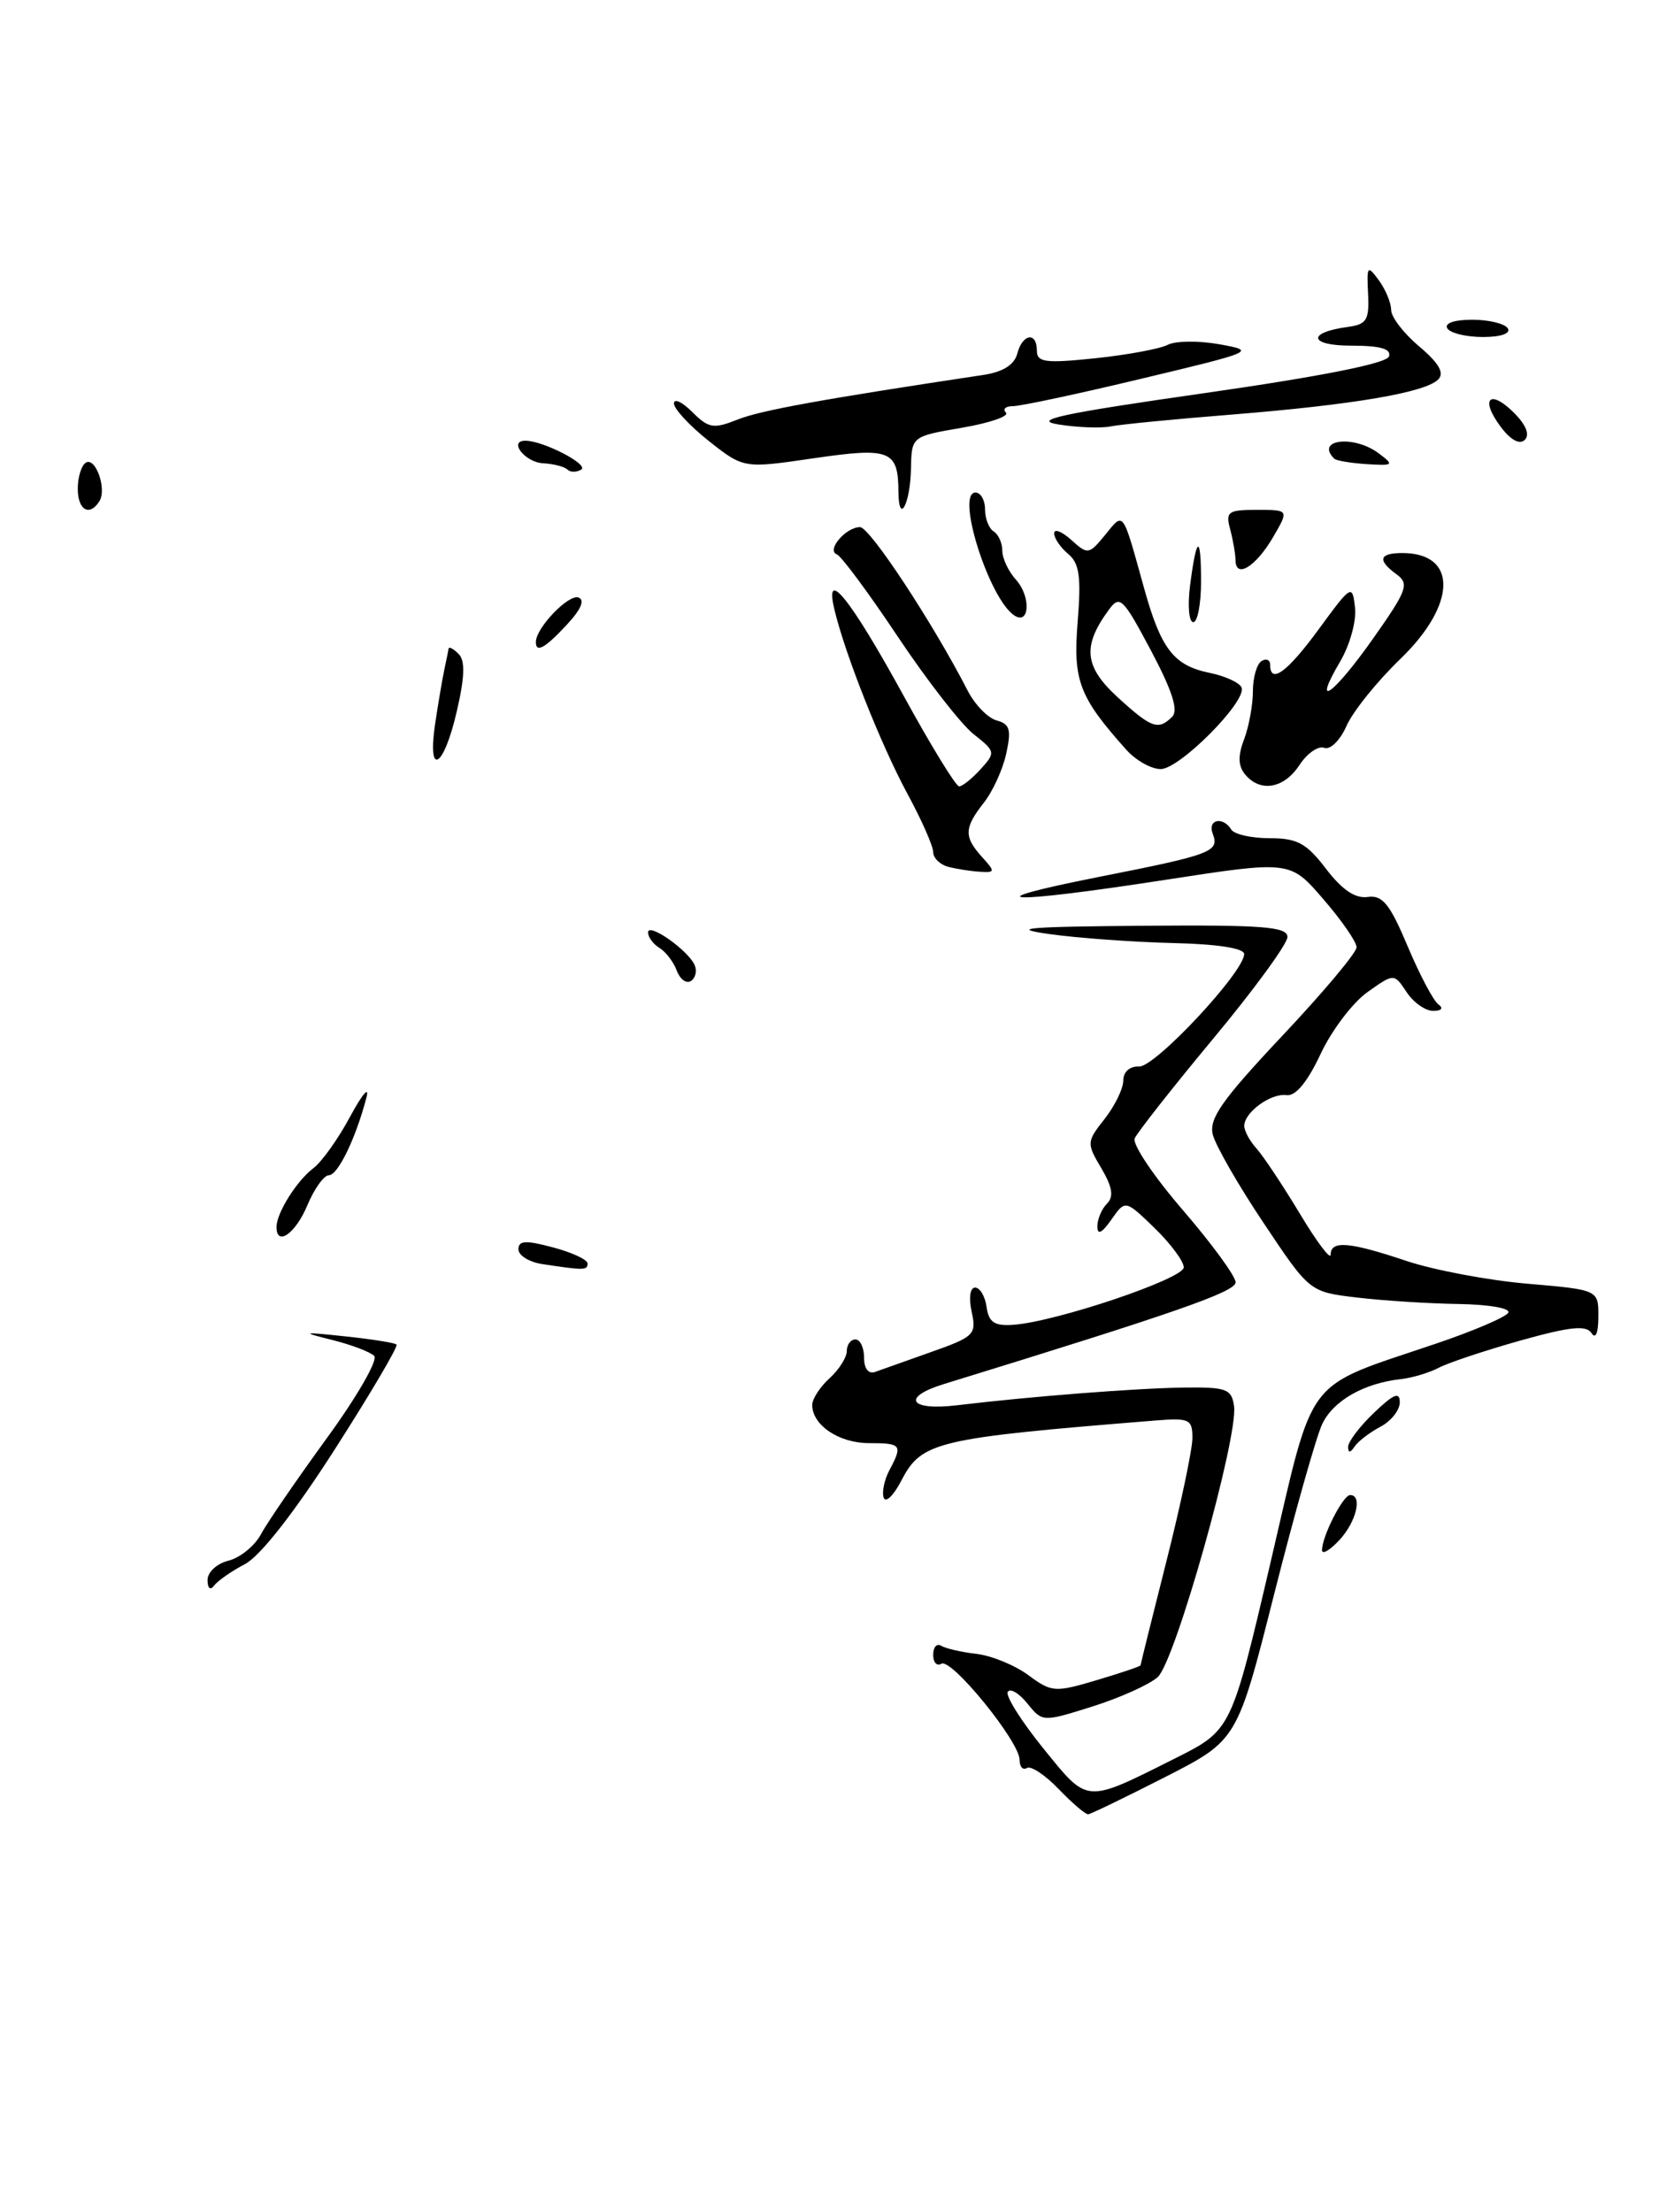 <?xml version="1.0" encoding="UTF-8" standalone="no"?>
<!DOCTYPE svg PUBLIC "-//W3C//DTD SVG 1.1//EN" "http://www.w3.org/Graphics/SVG/1.1/DTD/svg11.dtd" >
<svg xmlns="http://www.w3.org/2000/svg" xmlns:xlink="http://www.w3.org/1999/xlink" version="1.1" viewBox="0 0 192 256">
 <g >
 <path fill="currentColor"
d=" M 122.53 207.04 C 120.97 205.41 119.31 204.31 118.85 204.59 C 118.38 204.88 118.00 204.46 118.00 203.65 C 118.00 201.54 110.09 191.82 108.95 192.53 C 108.43 192.85 108.00 192.39 108.00 191.50 C 108.00 190.61 108.41 190.14 108.92 190.45 C 109.43 190.76 111.27 191.19 113.01 191.39 C 114.76 191.59 117.46 192.70 119.01 193.85 C 121.71 195.84 122.08 195.87 126.92 194.43 C 129.71 193.60 132.00 192.83 132.00 192.71 C 132.00 192.60 133.35 187.16 135.00 180.64 C 136.65 174.12 138.00 167.72 138.00 166.41 C 138.00 164.23 137.65 164.07 133.75 164.38 C 108.30 166.43 106.66 166.82 104.32 171.33 C 103.42 173.07 102.50 173.96 102.27 173.31 C 102.05 172.65 102.35 171.22 102.94 170.12 C 104.49 167.21 104.34 167.00 100.57 167.00 C 97.10 167.00 94.00 164.92 94.00 162.58 C 94.00 161.88 94.90 160.50 96.00 159.50 C 97.10 158.50 98.00 157.08 98.00 156.35 C 98.00 155.61 98.45 155.00 99.00 155.00 C 99.55 155.00 100.00 155.95 100.00 157.11 C 100.00 158.36 100.50 159.03 101.25 158.77 C 101.94 158.52 104.88 157.48 107.78 156.45 C 112.76 154.69 113.03 154.42 112.45 151.79 C 112.10 150.17 112.27 149.00 112.85 149.00 C 113.41 149.00 114.01 150.01 114.18 151.25 C 114.43 153.02 115.09 153.46 117.24 153.31 C 122.16 152.98 137.00 147.98 137.00 146.66 C 137.00 145.96 135.48 143.92 133.62 142.11 C 130.23 138.83 130.23 138.83 128.62 141.14 C 127.51 142.71 127.00 142.96 127.00 141.92 C 127.00 141.09 127.50 139.90 128.11 139.29 C 128.92 138.48 128.75 137.38 127.46 135.19 C 125.74 132.29 125.75 132.13 127.85 129.47 C 129.03 127.96 130.00 125.97 130.00 125.04 C 130.00 124.03 130.75 123.37 131.83 123.42 C 133.69 123.50 143.97 112.49 143.99 110.41 C 144.00 109.73 140.92 109.25 135.75 109.13 C 131.21 109.02 124.80 108.56 121.50 108.10 C 116.67 107.42 118.76 107.24 132.25 107.13 C 146.19 107.02 149.00 107.24 149.00 108.43 C 149.00 109.22 145.14 114.51 140.42 120.18 C 135.70 125.86 131.61 131.06 131.32 131.74 C 131.03 132.41 133.54 136.15 136.90 140.04 C 140.25 143.93 143.00 147.69 143.00 148.39 C 143.00 149.49 136.15 151.88 109.25 160.16 C 104.27 161.69 105.24 163.28 110.75 162.62 C 119.35 161.59 131.41 160.65 137.00 160.57 C 141.95 160.51 142.53 160.72 142.82 162.72 C 143.32 166.29 136.00 192.31 133.98 194.08 C 133.00 194.95 129.60 196.48 126.42 197.48 C 120.66 199.29 120.65 199.29 118.90 197.13 C 117.93 195.93 116.91 195.33 116.63 195.79 C 116.35 196.24 118.20 199.18 120.74 202.32 C 125.97 208.77 125.52 208.73 136.00 203.48 C 142.50 200.22 142.50 200.22 147.03 180.86 C 152.21 158.73 150.67 160.76 166.24 155.47 C 170.50 154.03 174.24 152.43 174.55 151.92 C 174.87 151.40 172.38 150.96 168.81 150.90 C 165.34 150.85 160.04 150.51 157.03 150.15 C 151.56 149.50 151.56 149.50 146.25 141.54 C 143.32 137.17 140.68 132.56 140.36 131.30 C 139.90 129.45 141.41 127.30 148.39 119.88 C 153.13 114.85 157.00 110.24 157.00 109.62 C 157.00 109.00 155.27 106.50 153.15 104.05 C 149.31 99.59 149.31 99.59 134.91 101.81 C 116.43 104.67 112.07 104.47 127.22 101.47 C 140.29 98.89 141.15 98.56 140.35 96.47 C 139.72 94.83 141.53 94.43 142.50 96.00 C 142.84 96.55 144.84 97.00 146.94 97.00 C 150.14 97.00 151.20 97.57 153.47 100.55 C 155.32 102.97 156.84 104.00 158.28 103.80 C 160.00 103.55 160.84 104.59 162.91 109.50 C 164.30 112.80 165.90 115.83 166.47 116.23 C 167.08 116.67 166.84 116.98 165.87 116.98 C 164.98 116.99 163.59 116.02 162.79 114.81 C 161.34 112.62 161.34 112.62 158.23 114.83 C 156.53 116.05 154.09 119.27 152.82 122.00 C 151.31 125.22 149.94 126.87 148.90 126.73 C 147.09 126.47 144.00 128.72 144.00 130.29 C 144.00 130.87 144.64 132.05 145.43 132.92 C 146.21 133.79 148.46 137.17 150.43 140.44 C 152.39 143.71 154.00 145.85 154.00 145.19 C 154.00 143.52 156.17 143.70 162.78 145.92 C 165.93 146.97 172.21 148.16 176.75 148.55 C 185.00 149.26 185.00 149.26 184.98 152.38 C 184.98 154.27 184.66 155.01 184.19 154.27 C 183.58 153.32 181.71 153.52 175.95 155.13 C 171.85 156.29 167.60 157.70 166.51 158.28 C 165.41 158.86 163.45 159.44 162.15 159.59 C 157.84 160.06 154.28 162.10 153.01 164.82 C 152.32 166.29 149.83 175.12 147.47 184.44 C 143.19 201.38 143.19 201.38 134.85 205.64 C 130.26 207.98 126.25 209.92 125.94 209.95 C 125.63 209.98 124.10 208.67 122.53 207.04 Z  M 24.02 182.86 C 24.01 181.94 25.08 180.94 26.45 180.60 C 27.79 180.26 29.48 178.89 30.20 177.55 C 30.91 176.21 34.35 171.21 37.82 166.43 C 41.30 161.66 43.77 157.37 43.31 156.91 C 42.84 156.44 40.67 155.62 38.48 155.07 C 34.79 154.15 34.90 154.11 40.00 154.65 C 43.02 154.97 45.68 155.39 45.89 155.59 C 46.11 155.79 42.89 161.25 38.74 167.73 C 34.05 175.05 30.12 180.07 28.35 181.00 C 26.78 181.82 25.17 182.95 24.77 183.50 C 24.34 184.07 24.02 183.80 24.02 182.86 Z  M 153.00 179.39 C 153.00 177.79 155.43 173.02 156.25 173.01 C 157.72 172.99 156.97 176.12 155.00 178.23 C 153.90 179.41 153.00 179.93 153.00 179.39 Z  M 156.02 167.44 C 156.01 166.85 157.35 165.08 159.00 163.50 C 161.30 161.30 162.00 161.01 162.00 162.28 C 162.00 163.19 160.99 164.46 159.75 165.11 C 158.51 165.77 157.17 166.79 156.77 167.40 C 156.27 168.14 156.03 168.15 156.02 167.44 Z  M 62.75 146.28 C 61.24 146.05 60.00 145.28 60.00 144.57 C 60.00 143.55 60.84 143.50 64.00 144.35 C 66.20 144.93 68.00 145.77 68.00 146.21 C 68.00 147.01 67.61 147.02 62.75 146.28 Z  M 32.00 141.99 C 32.00 140.37 34.34 136.64 36.26 135.19 C 37.24 134.46 39.16 131.76 40.54 129.18 C 41.93 126.61 42.77 125.62 42.41 127.00 C 41.20 131.67 39.11 136.00 38.06 136.00 C 37.49 136.00 36.37 137.57 35.56 139.50 C 34.20 142.76 32.00 144.29 32.00 141.99 Z  M 78.32 112.31 C 77.95 111.32 77.05 110.14 76.33 109.70 C 75.60 109.26 75.00 108.45 75.00 107.90 C 75.00 106.69 79.71 110.01 80.41 111.72 C 80.69 112.39 80.48 113.20 79.95 113.53 C 79.42 113.86 78.69 113.31 78.32 112.31 Z  M 109.75 100.31 C 108.79 100.06 108.00 99.29 108.00 98.60 C 108.00 97.92 106.66 94.88 105.02 91.86 C 101.97 86.22 97.82 75.77 96.58 70.58 C 95.34 65.44 98.42 69.27 104.62 80.59 C 107.75 86.31 110.63 91.00 111.00 91.00 C 111.38 91.00 112.50 90.10 113.49 89.01 C 115.24 87.08 115.21 86.96 112.68 84.96 C 111.24 83.83 107.30 78.76 103.92 73.70 C 100.55 68.64 97.36 64.34 96.85 64.15 C 95.60 63.69 97.89 61.00 99.53 61.00 C 100.67 61.00 107.98 72.11 112.00 79.94 C 112.83 81.55 114.33 83.09 115.34 83.37 C 116.87 83.78 117.06 84.44 116.46 87.18 C 116.07 89.01 114.90 91.57 113.87 92.88 C 111.57 95.81 111.54 96.83 113.65 99.17 C 115.20 100.88 115.19 100.99 113.40 100.88 C 112.36 100.82 110.71 100.56 109.75 100.31 Z  M 144.10 89.62 C 143.29 88.64 143.25 87.47 143.98 85.56 C 144.54 84.08 145.00 81.58 145.00 79.99 C 145.00 78.41 145.45 76.84 146.00 76.50 C 146.55 76.16 147.00 76.36 147.00 76.94 C 147.00 79.24 149.01 77.76 152.66 72.76 C 156.41 67.64 156.51 67.59 156.82 70.31 C 157.00 71.84 156.23 74.64 155.10 76.55 C 151.75 82.24 154.29 80.45 158.95 73.84 C 162.84 68.32 163.12 67.56 161.65 66.48 C 159.37 64.82 159.59 64.00 162.30 64.00 C 168.71 64.00 168.60 69.94 162.09 76.23 C 159.39 78.83 156.58 82.32 155.84 83.99 C 155.09 85.69 153.95 86.81 153.25 86.54 C 152.57 86.28 151.28 87.17 150.39 88.53 C 148.60 91.26 145.86 91.74 144.10 89.62 Z  M 130.34 86.75 C 124.88 80.65 124.17 78.76 124.72 71.95 C 125.14 66.73 124.92 65.18 123.62 64.10 C 122.73 63.36 122.00 62.29 122.00 61.72 C 122.00 61.15 122.89 61.50 123.98 62.48 C 125.89 64.21 126.02 64.19 127.91 61.89 C 130.08 59.22 129.87 58.93 132.39 68.00 C 134.35 75.09 135.83 77.01 139.97 77.86 C 141.83 78.24 143.51 79.02 143.70 79.59 C 144.24 81.23 136.51 89.00 134.33 89.00 C 133.24 89.00 131.44 87.99 130.34 86.75 Z  M 135.66 82.94 C 136.40 82.20 135.66 79.92 133.21 75.29 C 129.94 69.15 129.60 68.82 128.31 70.59 C 125.24 74.78 125.49 77.14 129.33 80.67 C 133.27 84.27 134.05 84.55 135.66 82.94 Z  M 50.36 83.75 C 50.71 81.41 51.19 78.60 51.42 77.50 C 51.66 76.40 51.88 75.30 51.92 75.05 C 51.97 74.80 52.49 75.09 53.08 75.68 C 53.85 76.45 53.79 78.36 52.85 82.38 C 51.33 88.94 49.43 89.98 50.36 83.75 Z  M 62.02 74.25 C 62.07 72.62 65.78 68.76 66.93 69.14 C 67.72 69.41 67.27 70.49 65.62 72.27 C 63.07 75.03 61.98 75.62 62.02 74.25 Z  M 117.39 71.22 C 114.47 69.32 110.57 57.00 112.89 57.00 C 113.50 57.00 114.00 57.87 114.00 58.94 C 114.00 60.01 114.45 61.16 115.00 61.50 C 115.55 61.84 116.00 62.84 116.00 63.73 C 116.00 64.62 116.71 66.13 117.59 67.10 C 119.33 69.03 119.17 72.39 117.39 71.22 Z  M 137.73 67.75 C 138.48 61.92 139.00 61.75 139.00 67.33 C 139.00 69.90 138.59 72.00 138.10 72.00 C 137.60 72.00 137.43 70.09 137.73 67.75 Z  M 142.99 64.83 C 142.98 64.10 142.70 62.49 142.37 61.25 C 141.82 59.21 142.12 59.00 145.48 59.00 C 149.18 59.00 149.18 59.00 147.33 62.17 C 145.34 65.58 143.01 67.01 142.99 64.83 Z  M 9.00 56.56 C 9.00 55.22 9.42 53.86 9.93 53.54 C 11.06 52.85 12.38 56.58 11.51 57.99 C 10.37 59.82 9.00 59.04 9.00 56.56 Z  M 103.98 56.92 C 103.95 52.10 103.03 51.74 94.18 53.03 C 86.07 54.22 86.07 54.22 82.03 51.03 C 79.81 49.27 78.00 47.32 78.00 46.69 C 78.00 46.07 78.95 46.51 80.12 47.68 C 82.02 49.57 82.57 49.66 85.37 48.55 C 88.03 47.49 95.06 46.21 113.86 43.38 C 116.08 43.04 117.39 42.21 117.73 40.93 C 118.33 38.61 120.00 38.35 120.00 40.58 C 120.00 41.93 120.97 42.06 126.75 41.46 C 130.46 41.07 134.23 40.37 135.13 39.91 C 136.02 39.44 138.72 39.41 141.13 39.84 C 145.41 40.61 145.23 40.69 132.16 43.81 C 124.83 45.57 118.11 47.00 117.24 47.00 C 116.38 47.00 116.00 47.34 116.42 47.75 C 116.83 48.16 114.54 48.95 111.33 49.50 C 105.50 50.50 105.50 50.50 105.43 54.24 C 105.35 58.33 104.01 60.82 103.98 56.92 Z  M 65.67 54.34 C 65.34 54.00 64.07 53.68 62.86 53.61 C 60.77 53.51 58.79 51.00 60.80 51.00 C 62.86 51.00 68.20 53.76 67.27 54.34 C 66.72 54.67 66.01 54.67 65.67 54.34 Z  M 154.42 53.08 C 152.16 50.85 156.68 50.30 159.56 52.46 C 161.38 53.82 161.29 53.90 158.17 53.71 C 156.34 53.59 154.65 53.31 154.42 53.08 Z  M 173.65 49.35 C 171.25 46.12 172.42 44.97 175.24 47.79 C 176.62 49.18 177.07 50.32 176.46 50.91 C 175.86 51.49 174.81 50.91 173.65 49.35 Z  M 122.50 49.12 C 119.33 48.61 122.84 47.86 139.42 45.49 C 152.95 43.55 160.48 42.05 160.75 41.25 C 161.04 40.37 159.76 40.00 156.38 40.00 C 151.48 40.00 151.21 38.48 156.00 37.83 C 158.17 37.54 158.48 37.03 158.33 34.00 C 158.17 30.74 158.25 30.64 159.58 32.44 C 160.36 33.51 161.00 35.05 161.00 35.87 C 161.00 36.69 162.46 38.59 164.25 40.09 C 166.51 42.00 167.19 43.16 166.46 43.90 C 164.99 45.42 156.65 46.84 142.62 47.97 C 135.96 48.50 129.60 49.12 128.50 49.35 C 127.40 49.57 124.70 49.47 122.50 49.12 Z  M 167.50 38.00 C 167.13 37.41 168.30 37.00 170.38 37.00 C 172.31 37.00 174.16 37.45 174.50 38.00 C 174.87 38.59 173.70 39.00 171.62 39.00 C 169.69 39.00 167.84 38.55 167.50 38.00 Z "/>
</g>
</svg>